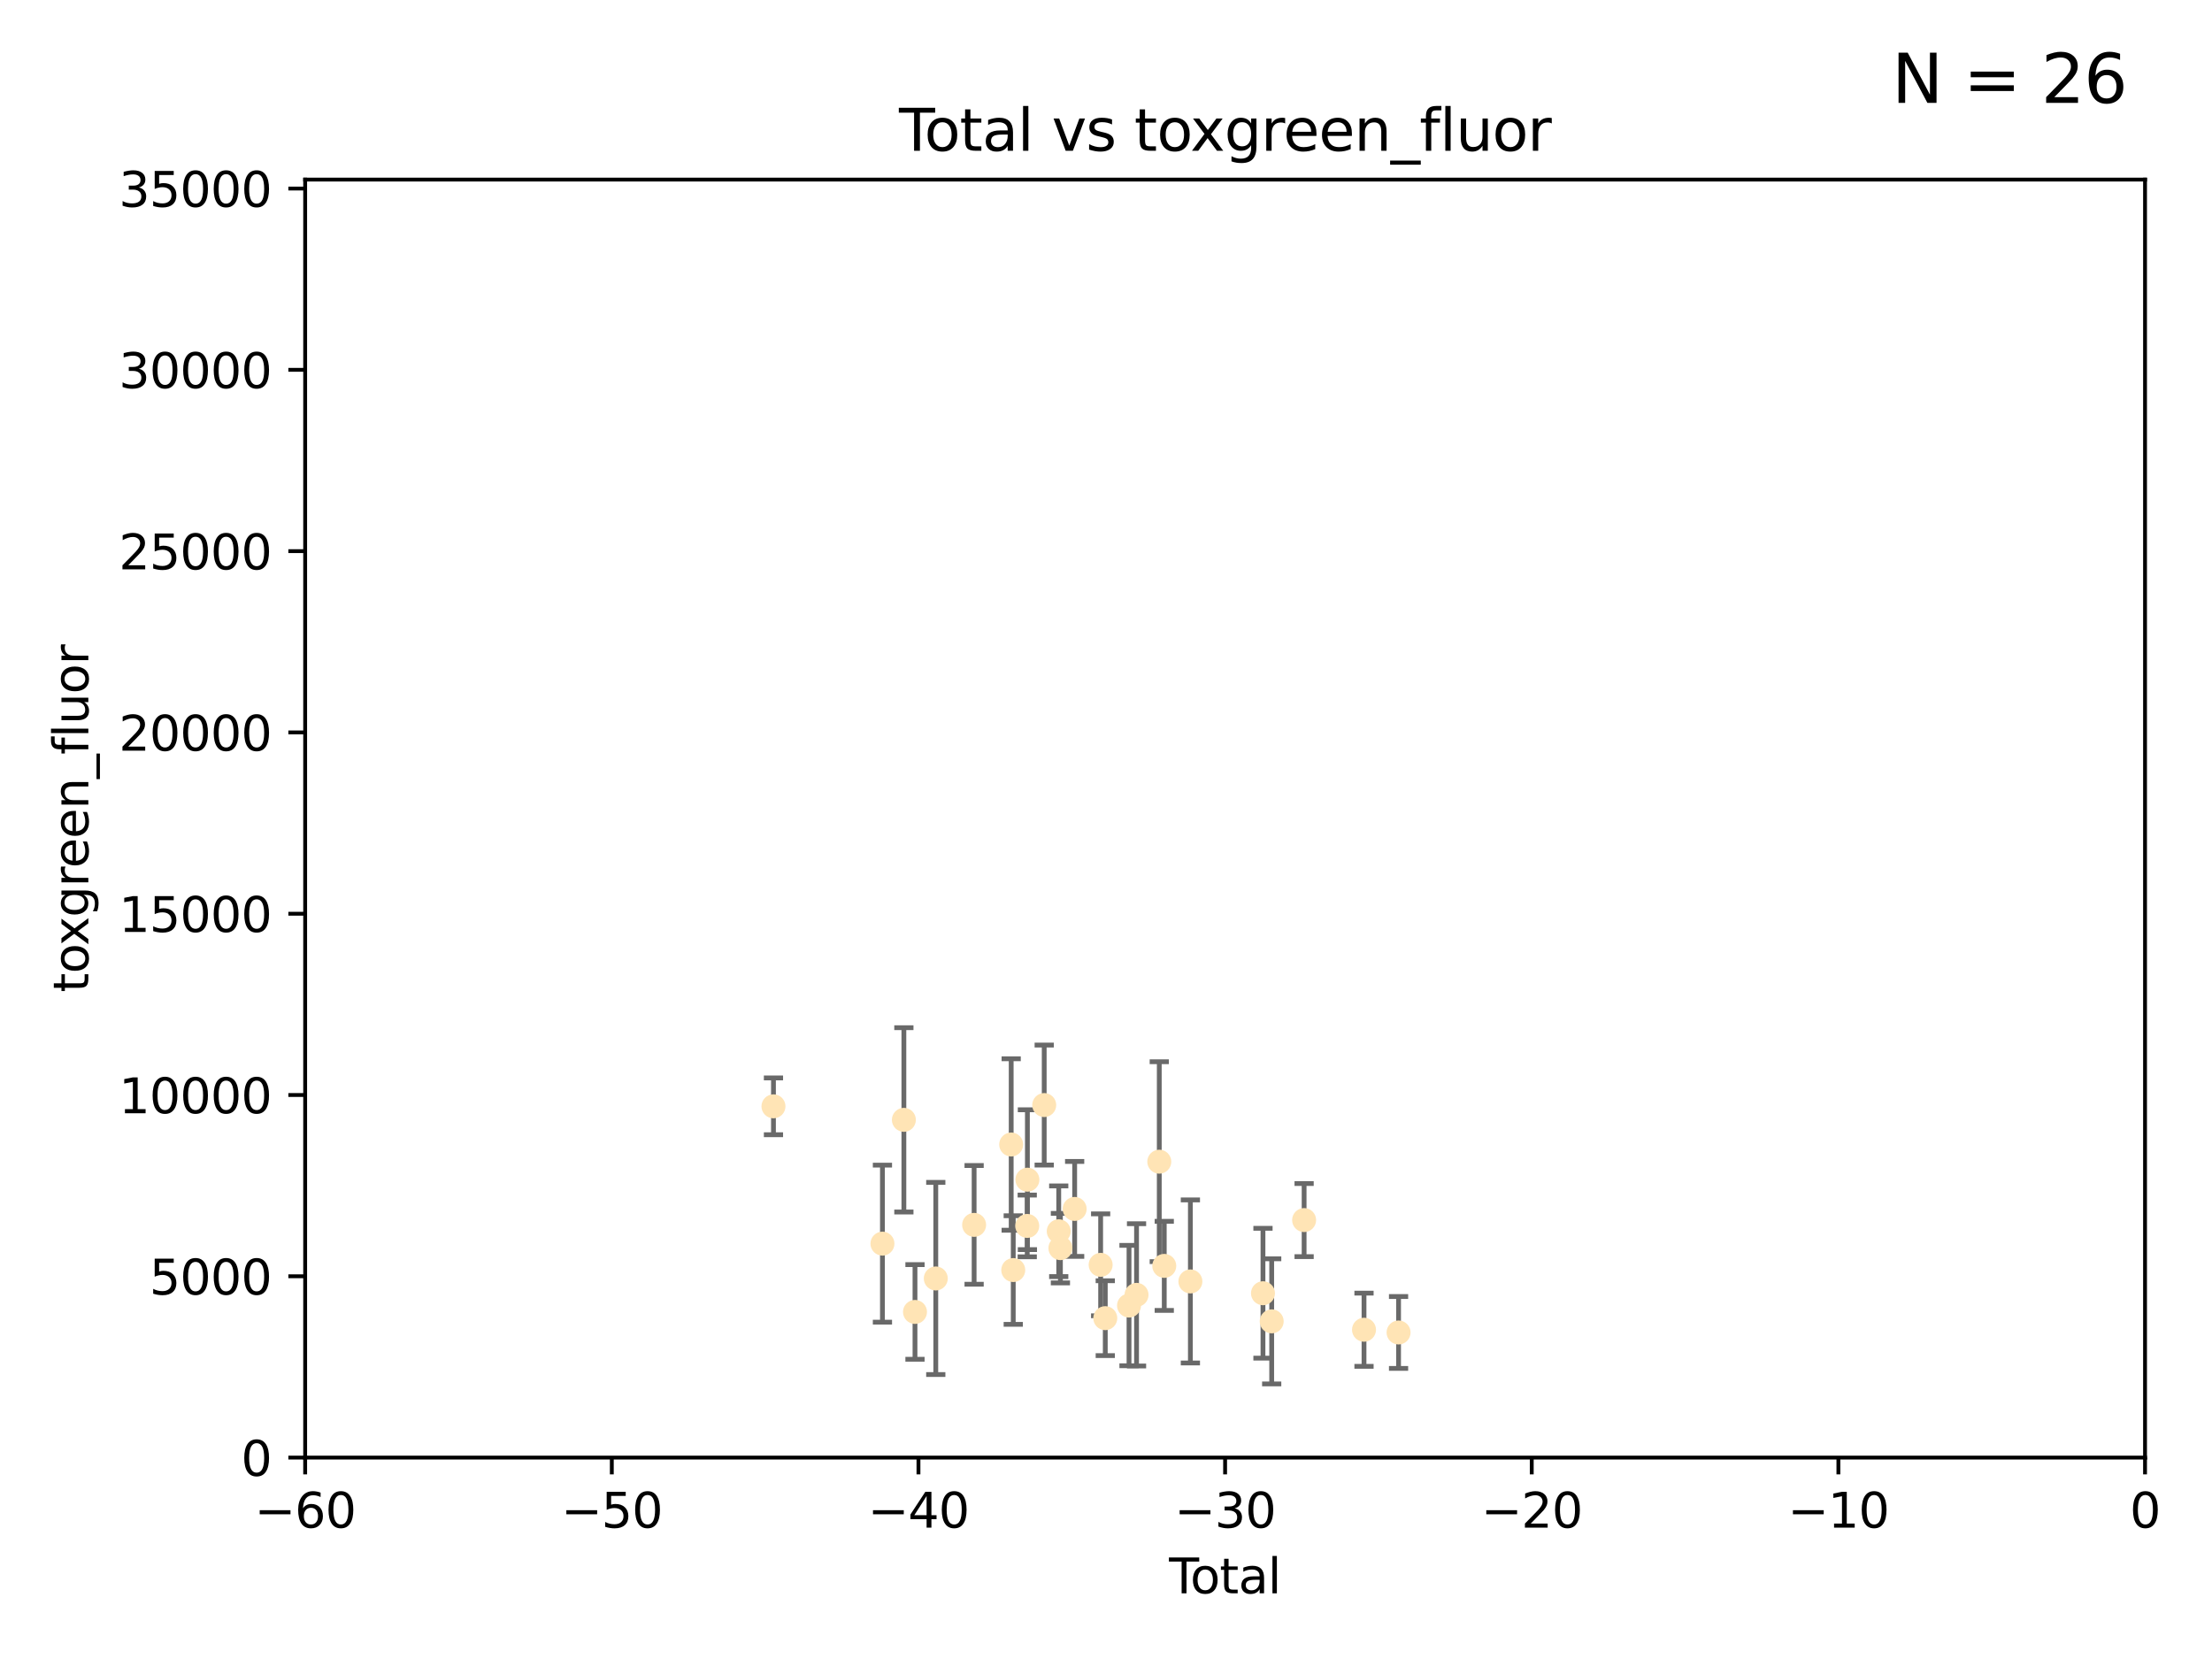 <?xml version="1.0" encoding="utf-8" standalone="no"?>
<!DOCTYPE svg PUBLIC "-//W3C//DTD SVG 1.1//EN"
  "http://www.w3.org/Graphics/SVG/1.1/DTD/svg11.dtd">
<svg xmlns:xlink="http://www.w3.org/1999/xlink" width="460.8pt" height="345.6pt" viewBox="0 0 460.8 345.6" xmlns="http://www.w3.org/2000/svg" version="1.1">
 <defs>
  <style type="text/css">*{stroke-linejoin: round; stroke-linecap: butt}</style>
 </defs>
 <g id="figure_1">
  <g id="patch_1">
   <path d="M 0 345.6 
L 460.8 345.6 
L 460.8 0 
L 0 0 
z
" style="fill: #ffffff"/>
  </g>
  <g id="axes_1">
   <g id="patch_2">
    <path d="M 63.571 303.64 
L 446.85 303.64 
L 446.85 37.411 
L 63.571 37.411 
z
" style="fill: #ffffff"/>
   </g>
   <g id="PathCollection_1">
    <defs>
     <path id="m6c08091da6" d="M 0 1.118 
C 0.297 1.118 0.581 1 0.791 0.791 
C 1 0.581 1.118 0.297 1.118 0 
C 1.118 -0.297 1 -0.581 0.791 -0.791 
C 0.581 -1 0.297 -1.118 0 -1.118 
C -0.297 -1.118 -0.581 -1 -0.791 -0.791 
C -1 -0.581 -1.118 -0.297 -1.118 0 
C -1.118 0.297 -1 0.581 -0.791 0.791 
C -0.581 1 -0.297 1.118 0 1.118 
z
" style="stroke: #ffe4b5"/>
    </defs>
    <g clip-path="url(#pb7fcf1dc36)">
     <use xlink:href="#m6c08091da6" x="161.127" y="230.468" style="fill: #ffe4b5; stroke: #ffe4b5"/>
     <use xlink:href="#m6c08091da6" x="183.828" y="259.073" style="fill: #ffe4b5; stroke: #ffe4b5"/>
     <use xlink:href="#m6c08091da6" x="188.294" y="233.283" style="fill: #ffe4b5; stroke: #ffe4b5"/>
     <use xlink:href="#m6c08091da6" x="190.61" y="273.299" style="fill: #ffe4b5; stroke: #ffe4b5"/>
     <use xlink:href="#m6c08091da6" x="194.941" y="266.328" style="fill: #ffe4b5; stroke: #ffe4b5"/>
     <use xlink:href="#m6c08091da6" x="202.927" y="255.164" style="fill: #ffe4b5; stroke: #ffe4b5"/>
     <use xlink:href="#m6c08091da6" x="210.649" y="238.421" style="fill: #ffe4b5; stroke: #ffe4b5"/>
     <use xlink:href="#m6c08091da6" x="211.079" y="264.575" style="fill: #ffe4b5; stroke: #ffe4b5"/>
     <use xlink:href="#m6c08091da6" x="213.992" y="255.382" style="fill: #ffe4b5; stroke: #ffe4b5"/>
     <use xlink:href="#m6c08091da6" x="214.027" y="245.75" style="fill: #ffe4b5; stroke: #ffe4b5"/>
     <use xlink:href="#m6c08091da6" x="217.529" y="230.204" style="fill: #ffe4b5; stroke: #ffe4b5"/>
     <use xlink:href="#m6c08091da6" x="220.553" y="256.494" style="fill: #ffe4b5; stroke: #ffe4b5"/>
     <use xlink:href="#m6c08091da6" x="220.903" y="260.01" style="fill: #ffe4b5; stroke: #ffe4b5"/>
     <use xlink:href="#m6c08091da6" x="223.87" y="251.842" style="fill: #ffe4b5; stroke: #ffe4b5"/>
     <use xlink:href="#m6c08091da6" x="229.284" y="263.488" style="fill: #ffe4b5; stroke: #ffe4b5"/>
     <use xlink:href="#m6c08091da6" x="230.249" y="274.597" style="fill: #ffe4b5; stroke: #ffe4b5"/>
     <use xlink:href="#m6c08091da6" x="235.197" y="271.972" style="fill: #ffe4b5; stroke: #ffe4b5"/>
     <use xlink:href="#m6c08091da6" x="236.762" y="269.741" style="fill: #ffe4b5; stroke: #ffe4b5"/>
     <use xlink:href="#m6c08091da6" x="241.499" y="242.001" style="fill: #ffe4b5; stroke: #ffe4b5"/>
     <use xlink:href="#m6c08091da6" x="242.537" y="263.706" style="fill: #ffe4b5; stroke: #ffe4b5"/>
     <use xlink:href="#m6c08091da6" x="247.979" y="266.947" style="fill: #ffe4b5; stroke: #ffe4b5"/>
     <use xlink:href="#m6c08091da6" x="263.101" y="269.405" style="fill: #ffe4b5; stroke: #ffe4b5"/>
     <use xlink:href="#m6c08091da6" x="264.916" y="275.261" style="fill: #ffe4b5; stroke: #ffe4b5"/>
     <use xlink:href="#m6c08091da6" x="271.671" y="254.163" style="fill: #ffe4b5; stroke: #ffe4b5"/>
     <use xlink:href="#m6c08091da6" x="284.148" y="277.009" style="fill: #ffe4b5; stroke: #ffe4b5"/>
     <use xlink:href="#m6c08091da6" x="291.346" y="277.579" style="fill: #ffe4b5; stroke: #ffe4b5"/>
    </g>
   </g>
   <g id="matplotlib.axis_1">
    <g id="xtick_1">
     <g id="line2d_1">
      <defs>
       <path id="m9c1d1b255d" d="M 0 0 
L 0 3.5 
" style="stroke: #000000; stroke-width: 0.8"/>
      </defs>
      <g>
       <use xlink:href="#m9c1d1b255d" x="63.571" y="303.64" style="stroke: #000000; stroke-width: 0.8"/>
      </g>
     </g>
     <g id="text_1">
      <!-- −60 -->
      <g transform="translate(53.019 318.238)scale(0.1 -0.1)">
       <defs>
        <path id="DejaVuSans-2212" d="M 678 2272 
L 4684 2272 
L 4684 1741 
L 678 1741 
L 678 2272 
z
" transform="scale(0.016)"/>
        <path id="DejaVuSans-36" d="M 2113 2584 
Q 1688 2584 1439 2293 
Q 1191 2003 1191 1497 
Q 1191 994 1439 701 
Q 1688 409 2113 409 
Q 2538 409 2786 701 
Q 3034 994 3034 1497 
Q 3034 2003 2786 2293 
Q 2538 2584 2113 2584 
z
M 3366 4563 
L 3366 3988 
Q 3128 4100 2886 4159 
Q 2644 4219 2406 4219 
Q 1781 4219 1451 3797 
Q 1122 3375 1075 2522 
Q 1259 2794 1537 2939 
Q 1816 3084 2150 3084 
Q 2853 3084 3261 2657 
Q 3669 2231 3669 1497 
Q 3669 778 3244 343 
Q 2819 -91 2113 -91 
Q 1303 -91 875 529 
Q 447 1150 447 2328 
Q 447 3434 972 4092 
Q 1497 4750 2381 4750 
Q 2619 4750 2861 4703 
Q 3103 4656 3366 4563 
z
" transform="scale(0.016)"/>
        <path id="DejaVuSans-30" d="M 2034 4250 
Q 1547 4250 1301 3770 
Q 1056 3291 1056 2328 
Q 1056 1369 1301 889 
Q 1547 409 2034 409 
Q 2525 409 2770 889 
Q 3016 1369 3016 2328 
Q 3016 3291 2770 3770 
Q 2525 4250 2034 4250 
z
M 2034 4750 
Q 2819 4750 3233 4129 
Q 3647 3509 3647 2328 
Q 3647 1150 3233 529 
Q 2819 -91 2034 -91 
Q 1250 -91 836 529 
Q 422 1150 422 2328 
Q 422 3509 836 4129 
Q 1250 4750 2034 4750 
z
" transform="scale(0.016)"/>
       </defs>
       <use xlink:href="#DejaVuSans-2212"/>
       <use xlink:href="#DejaVuSans-36" x="83.789"/>
       <use xlink:href="#DejaVuSans-30" x="147.412"/>
      </g>
     </g>
    </g>
    <g id="xtick_2">
     <g id="line2d_2">
      <g>
       <use xlink:href="#m9c1d1b255d" x="127.451" y="303.64" style="stroke: #000000; stroke-width: 0.8"/>
      </g>
     </g>
     <g id="text_2">
      <!-- −50 -->
      <g transform="translate(116.899 318.238)scale(0.1 -0.1)">
       <defs>
        <path id="DejaVuSans-35" d="M 691 4666 
L 3169 4666 
L 3169 4134 
L 1269 4134 
L 1269 2991 
Q 1406 3038 1543 3061 
Q 1681 3084 1819 3084 
Q 2600 3084 3056 2656 
Q 3513 2228 3513 1497 
Q 3513 744 3044 326 
Q 2575 -91 1722 -91 
Q 1428 -91 1123 -41 
Q 819 9 494 109 
L 494 744 
Q 775 591 1075 516 
Q 1375 441 1709 441 
Q 2250 441 2565 725 
Q 2881 1009 2881 1497 
Q 2881 1984 2565 2268 
Q 2250 2553 1709 2553 
Q 1456 2553 1204 2497 
Q 953 2441 691 2322 
L 691 4666 
z
" transform="scale(0.016)"/>
       </defs>
       <use xlink:href="#DejaVuSans-2212"/>
       <use xlink:href="#DejaVuSans-35" x="83.789"/>
       <use xlink:href="#DejaVuSans-30" x="147.412"/>
      </g>
     </g>
    </g>
    <g id="xtick_3">
     <g id="line2d_3">
      <g>
       <use xlink:href="#m9c1d1b255d" x="191.331" y="303.64" style="stroke: #000000; stroke-width: 0.8"/>
      </g>
     </g>
     <g id="text_3">
      <!-- −40 -->
      <g transform="translate(180.778 318.238)scale(0.1 -0.1)">
       <defs>
        <path id="DejaVuSans-34" d="M 2419 4116 
L 825 1625 
L 2419 1625 
L 2419 4116 
z
M 2253 4666 
L 3047 4666 
L 3047 1625 
L 3713 1625 
L 3713 1100 
L 3047 1100 
L 3047 0 
L 2419 0 
L 2419 1100 
L 313 1100 
L 313 1709 
L 2253 4666 
z
" transform="scale(0.016)"/>
       </defs>
       <use xlink:href="#DejaVuSans-2212"/>
       <use xlink:href="#DejaVuSans-34" x="83.789"/>
       <use xlink:href="#DejaVuSans-30" x="147.412"/>
      </g>
     </g>
    </g>
    <g id="xtick_4">
     <g id="line2d_4">
      <g>
       <use xlink:href="#m9c1d1b255d" x="255.211" y="303.64" style="stroke: #000000; stroke-width: 0.8"/>
      </g>
     </g>
     <g id="text_4">
      <!-- −30 -->
      <g transform="translate(244.658 318.238)scale(0.1 -0.1)">
       <defs>
        <path id="DejaVuSans-33" d="M 2597 2516 
Q 3050 2419 3304 2112 
Q 3559 1806 3559 1356 
Q 3559 666 3084 287 
Q 2609 -91 1734 -91 
Q 1441 -91 1130 -33 
Q 819 25 488 141 
L 488 750 
Q 750 597 1062 519 
Q 1375 441 1716 441 
Q 2309 441 2620 675 
Q 2931 909 2931 1356 
Q 2931 1769 2642 2001 
Q 2353 2234 1838 2234 
L 1294 2234 
L 1294 2753 
L 1863 2753 
Q 2328 2753 2575 2939 
Q 2822 3125 2822 3475 
Q 2822 3834 2567 4026 
Q 2313 4219 1838 4219 
Q 1578 4219 1281 4162 
Q 984 4106 628 3988 
L 628 4550 
Q 988 4650 1302 4700 
Q 1616 4750 1894 4750 
Q 2613 4750 3031 4423 
Q 3450 4097 3450 3541 
Q 3450 3153 3228 2886 
Q 3006 2619 2597 2516 
z
" transform="scale(0.016)"/>
       </defs>
       <use xlink:href="#DejaVuSans-2212"/>
       <use xlink:href="#DejaVuSans-33" x="83.789"/>
       <use xlink:href="#DejaVuSans-30" x="147.412"/>
      </g>
     </g>
    </g>
    <g id="xtick_5">
     <g id="line2d_5">
      <g>
       <use xlink:href="#m9c1d1b255d" x="319.09" y="303.64" style="stroke: #000000; stroke-width: 0.8"/>
      </g>
     </g>
     <g id="text_5">
      <!-- −20 -->
      <g transform="translate(308.538 318.238)scale(0.1 -0.1)">
       <defs>
        <path id="DejaVuSans-32" d="M 1228 531 
L 3431 531 
L 3431 0 
L 469 0 
L 469 531 
Q 828 903 1448 1529 
Q 2069 2156 2228 2338 
Q 2531 2678 2651 2914 
Q 2772 3150 2772 3378 
Q 2772 3750 2511 3984 
Q 2250 4219 1831 4219 
Q 1534 4219 1204 4116 
Q 875 4013 500 3803 
L 500 4441 
Q 881 4594 1212 4672 
Q 1544 4750 1819 4750 
Q 2544 4750 2975 4387 
Q 3406 4025 3406 3419 
Q 3406 3131 3298 2873 
Q 3191 2616 2906 2266 
Q 2828 2175 2409 1742 
Q 1991 1309 1228 531 
z
" transform="scale(0.016)"/>
       </defs>
       <use xlink:href="#DejaVuSans-2212"/>
       <use xlink:href="#DejaVuSans-32" x="83.789"/>
       <use xlink:href="#DejaVuSans-30" x="147.412"/>
      </g>
     </g>
    </g>
    <g id="xtick_6">
     <g id="line2d_6">
      <g>
       <use xlink:href="#m9c1d1b255d" x="382.97" y="303.64" style="stroke: #000000; stroke-width: 0.8"/>
      </g>
     </g>
     <g id="text_6">
      <!-- −10 -->
      <g transform="translate(372.418 318.238)scale(0.1 -0.1)">
       <defs>
        <path id="DejaVuSans-31" d="M 794 531 
L 1825 531 
L 1825 4091 
L 703 3866 
L 703 4441 
L 1819 4666 
L 2450 4666 
L 2450 531 
L 3481 531 
L 3481 0 
L 794 0 
L 794 531 
z
" transform="scale(0.016)"/>
       </defs>
       <use xlink:href="#DejaVuSans-2212"/>
       <use xlink:href="#DejaVuSans-31" x="83.789"/>
       <use xlink:href="#DejaVuSans-30" x="147.412"/>
      </g>
     </g>
    </g>
    <g id="xtick_7">
     <g id="line2d_7">
      <g>
       <use xlink:href="#m9c1d1b255d" x="446.85" y="303.64" style="stroke: #000000; stroke-width: 0.8"/>
      </g>
     </g>
     <g id="text_7">
      <!-- 0 -->
      <g transform="translate(443.669 318.238)scale(0.1 -0.1)">
       <use xlink:href="#DejaVuSans-30"/>
      </g>
     </g>
    </g>
    <g id="text_8">
     <!-- Total -->
     <g transform="translate(243.534 331.917)scale(0.1 -0.1)">
      <defs>
       <path id="DejaVuSans-54" d="M -19 4666 
L 3928 4666 
L 3928 4134 
L 2272 4134 
L 2272 0 
L 1638 0 
L 1638 4134 
L -19 4134 
L -19 4666 
z
" transform="scale(0.016)"/>
       <path id="DejaVuSans-6f" d="M 1959 3097 
Q 1497 3097 1228 2736 
Q 959 2375 959 1747 
Q 959 1119 1226 758 
Q 1494 397 1959 397 
Q 2419 397 2687 759 
Q 2956 1122 2956 1747 
Q 2956 2369 2687 2733 
Q 2419 3097 1959 3097 
z
M 1959 3584 
Q 2709 3584 3137 3096 
Q 3566 2609 3566 1747 
Q 3566 888 3137 398 
Q 2709 -91 1959 -91 
Q 1206 -91 779 398 
Q 353 888 353 1747 
Q 353 2609 779 3096 
Q 1206 3584 1959 3584 
z
" transform="scale(0.016)"/>
       <path id="DejaVuSans-74" d="M 1172 4494 
L 1172 3500 
L 2356 3500 
L 2356 3053 
L 1172 3053 
L 1172 1153 
Q 1172 725 1289 603 
Q 1406 481 1766 481 
L 2356 481 
L 2356 0 
L 1766 0 
Q 1100 0 847 248 
Q 594 497 594 1153 
L 594 3053 
L 172 3053 
L 172 3500 
L 594 3500 
L 594 4494 
L 1172 4494 
z
" transform="scale(0.016)"/>
       <path id="DejaVuSans-61" d="M 2194 1759 
Q 1497 1759 1228 1600 
Q 959 1441 959 1056 
Q 959 750 1161 570 
Q 1363 391 1709 391 
Q 2188 391 2477 730 
Q 2766 1069 2766 1631 
L 2766 1759 
L 2194 1759 
z
M 3341 1997 
L 3341 0 
L 2766 0 
L 2766 531 
Q 2569 213 2275 61 
Q 1981 -91 1556 -91 
Q 1019 -91 701 211 
Q 384 513 384 1019 
Q 384 1609 779 1909 
Q 1175 2209 1959 2209 
L 2766 2209 
L 2766 2266 
Q 2766 2663 2505 2880 
Q 2244 3097 1772 3097 
Q 1472 3097 1187 3025 
Q 903 2953 641 2809 
L 641 3341 
Q 956 3463 1253 3523 
Q 1550 3584 1831 3584 
Q 2591 3584 2966 3190 
Q 3341 2797 3341 1997 
z
" transform="scale(0.016)"/>
       <path id="DejaVuSans-6c" d="M 603 4863 
L 1178 4863 
L 1178 0 
L 603 0 
L 603 4863 
z
" transform="scale(0.016)"/>
      </defs>
      <use xlink:href="#DejaVuSans-54"/>
      <use xlink:href="#DejaVuSans-6f" x="44.084"/>
      <use xlink:href="#DejaVuSans-74" x="105.266"/>
      <use xlink:href="#DejaVuSans-61" x="144.475"/>
      <use xlink:href="#DejaVuSans-6c" x="205.754"/>
     </g>
    </g>
   </g>
   <g id="matplotlib.axis_2">
    <g id="ytick_1">
     <g id="line2d_8">
      <defs>
       <path id="md7fa92ebe5" d="M 0 0 
L -3.5 0 
" style="stroke: #000000; stroke-width: 0.8"/>
      </defs>
      <g>
       <use xlink:href="#md7fa92ebe5" x="63.571" y="303.64" style="stroke: #000000; stroke-width: 0.8"/>
      </g>
     </g>
     <g id="text_9">
      <!-- 0 -->
      <g transform="translate(50.209 307.439)scale(0.1 -0.1)">
       <use xlink:href="#DejaVuSans-30"/>
      </g>
     </g>
    </g>
    <g id="ytick_2">
     <g id="line2d_9">
      <g>
       <use xlink:href="#md7fa92ebe5" x="63.571" y="265.874" style="stroke: #000000; stroke-width: 0.8"/>
      </g>
     </g>
     <g id="text_10">
      <!-- 5000 -->
      <g transform="translate(31.121 269.673)scale(0.1 -0.1)">
       <use xlink:href="#DejaVuSans-35"/>
       <use xlink:href="#DejaVuSans-30" x="63.623"/>
       <use xlink:href="#DejaVuSans-30" x="127.246"/>
       <use xlink:href="#DejaVuSans-30" x="190.869"/>
      </g>
     </g>
    </g>
    <g id="ytick_3">
     <g id="line2d_10">
      <g>
       <use xlink:href="#md7fa92ebe5" x="63.571" y="228.108" style="stroke: #000000; stroke-width: 0.8"/>
      </g>
     </g>
     <g id="text_11">
      <!-- 10000 -->
      <g transform="translate(24.759 231.907)scale(0.1 -0.1)">
       <use xlink:href="#DejaVuSans-31"/>
       <use xlink:href="#DejaVuSans-30" x="63.623"/>
       <use xlink:href="#DejaVuSans-30" x="127.246"/>
       <use xlink:href="#DejaVuSans-30" x="190.869"/>
       <use xlink:href="#DejaVuSans-30" x="254.492"/>
      </g>
     </g>
    </g>
    <g id="ytick_4">
     <g id="line2d_11">
      <g>
       <use xlink:href="#md7fa92ebe5" x="63.571" y="190.342" style="stroke: #000000; stroke-width: 0.8"/>
      </g>
     </g>
     <g id="text_12">
      <!-- 15000 -->
      <g transform="translate(24.759 194.141)scale(0.1 -0.1)">
       <use xlink:href="#DejaVuSans-31"/>
       <use xlink:href="#DejaVuSans-35" x="63.623"/>
       <use xlink:href="#DejaVuSans-30" x="127.246"/>
       <use xlink:href="#DejaVuSans-30" x="190.869"/>
       <use xlink:href="#DejaVuSans-30" x="254.492"/>
      </g>
     </g>
    </g>
    <g id="ytick_5">
     <g id="line2d_12">
      <g>
       <use xlink:href="#md7fa92ebe5" x="63.571" y="152.576" style="stroke: #000000; stroke-width: 0.8"/>
      </g>
     </g>
     <g id="text_13">
      <!-- 20000 -->
      <g transform="translate(24.759 156.375)scale(0.1 -0.1)">
       <use xlink:href="#DejaVuSans-32"/>
       <use xlink:href="#DejaVuSans-30" x="63.623"/>
       <use xlink:href="#DejaVuSans-30" x="127.246"/>
       <use xlink:href="#DejaVuSans-30" x="190.869"/>
       <use xlink:href="#DejaVuSans-30" x="254.492"/>
      </g>
     </g>
    </g>
    <g id="ytick_6">
     <g id="line2d_13">
      <g>
       <use xlink:href="#md7fa92ebe5" x="63.571" y="114.81" style="stroke: #000000; stroke-width: 0.8"/>
      </g>
     </g>
     <g id="text_14">
      <!-- 25000 -->
      <g transform="translate(24.759 118.609)scale(0.1 -0.1)">
       <use xlink:href="#DejaVuSans-32"/>
       <use xlink:href="#DejaVuSans-35" x="63.623"/>
       <use xlink:href="#DejaVuSans-30" x="127.246"/>
       <use xlink:href="#DejaVuSans-30" x="190.869"/>
       <use xlink:href="#DejaVuSans-30" x="254.492"/>
      </g>
     </g>
    </g>
    <g id="ytick_7">
     <g id="line2d_14">
      <g>
       <use xlink:href="#md7fa92ebe5" x="63.571" y="77.044" style="stroke: #000000; stroke-width: 0.8"/>
      </g>
     </g>
     <g id="text_15">
      <!-- 30000 -->
      <g transform="translate(24.759 80.844)scale(0.1 -0.1)">
       <use xlink:href="#DejaVuSans-33"/>
       <use xlink:href="#DejaVuSans-30" x="63.623"/>
       <use xlink:href="#DejaVuSans-30" x="127.246"/>
       <use xlink:href="#DejaVuSans-30" x="190.869"/>
       <use xlink:href="#DejaVuSans-30" x="254.492"/>
      </g>
     </g>
    </g>
    <g id="ytick_8">
     <g id="line2d_15">
      <g>
       <use xlink:href="#md7fa92ebe5" x="63.571" y="39.278" style="stroke: #000000; stroke-width: 0.8"/>
      </g>
     </g>
     <g id="text_16">
      <!-- 35000 -->
      <g transform="translate(24.759 43.078)scale(0.1 -0.1)">
       <use xlink:href="#DejaVuSans-33"/>
       <use xlink:href="#DejaVuSans-35" x="63.623"/>
       <use xlink:href="#DejaVuSans-30" x="127.246"/>
       <use xlink:href="#DejaVuSans-30" x="190.869"/>
       <use xlink:href="#DejaVuSans-30" x="254.492"/>
      </g>
     </g>
    </g>
    <g id="text_17">
     <!-- toxgreen_fluor -->
     <g transform="translate(18.401 206.72)rotate(-90)scale(0.1 -0.1)">
      <defs>
       <path id="DejaVuSans-78" d="M 3513 3500 
L 2247 1797 
L 3578 0 
L 2900 0 
L 1881 1375 
L 863 0 
L 184 0 
L 1544 1831 
L 300 3500 
L 978 3500 
L 1906 2253 
L 2834 3500 
L 3513 3500 
z
" transform="scale(0.016)"/>
       <path id="DejaVuSans-67" d="M 2906 1791 
Q 2906 2416 2648 2759 
Q 2391 3103 1925 3103 
Q 1463 3103 1205 2759 
Q 947 2416 947 1791 
Q 947 1169 1205 825 
Q 1463 481 1925 481 
Q 2391 481 2648 825 
Q 2906 1169 2906 1791 
z
M 3481 434 
Q 3481 -459 3084 -895 
Q 2688 -1331 1869 -1331 
Q 1566 -1331 1297 -1286 
Q 1028 -1241 775 -1147 
L 775 -588 
Q 1028 -725 1275 -790 
Q 1522 -856 1778 -856 
Q 2344 -856 2625 -561 
Q 2906 -266 2906 331 
L 2906 616 
Q 2728 306 2450 153 
Q 2172 0 1784 0 
Q 1141 0 747 490 
Q 353 981 353 1791 
Q 353 2603 747 3093 
Q 1141 3584 1784 3584 
Q 2172 3584 2450 3431 
Q 2728 3278 2906 2969 
L 2906 3500 
L 3481 3500 
L 3481 434 
z
" transform="scale(0.016)"/>
       <path id="DejaVuSans-72" d="M 2631 2963 
Q 2534 3019 2420 3045 
Q 2306 3072 2169 3072 
Q 1681 3072 1420 2755 
Q 1159 2438 1159 1844 
L 1159 0 
L 581 0 
L 581 3500 
L 1159 3500 
L 1159 2956 
Q 1341 3275 1631 3429 
Q 1922 3584 2338 3584 
Q 2397 3584 2469 3576 
Q 2541 3569 2628 3553 
L 2631 2963 
z
" transform="scale(0.016)"/>
       <path id="DejaVuSans-65" d="M 3597 1894 
L 3597 1613 
L 953 1613 
Q 991 1019 1311 708 
Q 1631 397 2203 397 
Q 2534 397 2845 478 
Q 3156 559 3463 722 
L 3463 178 
Q 3153 47 2828 -22 
Q 2503 -91 2169 -91 
Q 1331 -91 842 396 
Q 353 884 353 1716 
Q 353 2575 817 3079 
Q 1281 3584 2069 3584 
Q 2775 3584 3186 3129 
Q 3597 2675 3597 1894 
z
M 3022 2063 
Q 3016 2534 2758 2815 
Q 2500 3097 2075 3097 
Q 1594 3097 1305 2825 
Q 1016 2553 972 2059 
L 3022 2063 
z
" transform="scale(0.016)"/>
       <path id="DejaVuSans-6e" d="M 3513 2113 
L 3513 0 
L 2938 0 
L 2938 2094 
Q 2938 2591 2744 2837 
Q 2550 3084 2163 3084 
Q 1697 3084 1428 2787 
Q 1159 2491 1159 1978 
L 1159 0 
L 581 0 
L 581 3500 
L 1159 3500 
L 1159 2956 
Q 1366 3272 1645 3428 
Q 1925 3584 2291 3584 
Q 2894 3584 3203 3211 
Q 3513 2838 3513 2113 
z
" transform="scale(0.016)"/>
       <path id="DejaVuSans-5f" d="M 3263 -1063 
L 3263 -1509 
L -63 -1509 
L -63 -1063 
L 3263 -1063 
z
" transform="scale(0.016)"/>
       <path id="DejaVuSans-66" d="M 2375 4863 
L 2375 4384 
L 1825 4384 
Q 1516 4384 1395 4259 
Q 1275 4134 1275 3809 
L 1275 3500 
L 2222 3500 
L 2222 3053 
L 1275 3053 
L 1275 0 
L 697 0 
L 697 3053 
L 147 3053 
L 147 3500 
L 697 3500 
L 697 3744 
Q 697 4328 969 4595 
Q 1241 4863 1831 4863 
L 2375 4863 
z
" transform="scale(0.016)"/>
       <path id="DejaVuSans-75" d="M 544 1381 
L 544 3500 
L 1119 3500 
L 1119 1403 
Q 1119 906 1312 657 
Q 1506 409 1894 409 
Q 2359 409 2629 706 
Q 2900 1003 2900 1516 
L 2900 3500 
L 3475 3500 
L 3475 0 
L 2900 0 
L 2900 538 
Q 2691 219 2414 64 
Q 2138 -91 1772 -91 
Q 1169 -91 856 284 
Q 544 659 544 1381 
z
M 1991 3584 
L 1991 3584 
z
" transform="scale(0.016)"/>
      </defs>
      <use xlink:href="#DejaVuSans-74"/>
      <use xlink:href="#DejaVuSans-6f" x="39.209"/>
      <use xlink:href="#DejaVuSans-78" x="97.266"/>
      <use xlink:href="#DejaVuSans-67" x="156.445"/>
      <use xlink:href="#DejaVuSans-72" x="219.922"/>
      <use xlink:href="#DejaVuSans-65" x="258.785"/>
      <use xlink:href="#DejaVuSans-65" x="320.309"/>
      <use xlink:href="#DejaVuSans-6e" x="381.832"/>
      <use xlink:href="#DejaVuSans-5f" x="445.211"/>
      <use xlink:href="#DejaVuSans-66" x="495.211"/>
      <use xlink:href="#DejaVuSans-6c" x="530.416"/>
      <use xlink:href="#DejaVuSans-75" x="558.199"/>
      <use xlink:href="#DejaVuSans-6f" x="621.578"/>
      <use xlink:href="#DejaVuSans-72" x="682.76"/>
     </g>
    </g>
   </g>
   <g id="LineCollection_1">
    <path d="M 161.127 236.385 
L 161.127 224.551 
" clip-path="url(#pb7fcf1dc36)" style="fill: none; stroke: #696969"/>
    <path d="M 183.828 275.427 
L 183.828 242.719 
" clip-path="url(#pb7fcf1dc36)" style="fill: none; stroke: #696969"/>
    <path d="M 188.294 252.481 
L 188.294 214.086 
" clip-path="url(#pb7fcf1dc36)" style="fill: none; stroke: #696969"/>
    <path d="M 190.61 283.157 
L 190.61 263.441 
" clip-path="url(#pb7fcf1dc36)" style="fill: none; stroke: #696969"/>
    <path d="M 194.941 286.341 
L 194.941 246.315 
" clip-path="url(#pb7fcf1dc36)" style="fill: none; stroke: #696969"/>
    <path d="M 202.927 267.529 
L 202.927 242.8 
" clip-path="url(#pb7fcf1dc36)" style="fill: none; stroke: #696969"/>
    <path d="M 210.649 256.278 
L 210.649 220.565 
" clip-path="url(#pb7fcf1dc36)" style="fill: none; stroke: #696969"/>
    <path d="M 211.079 275.884 
L 211.079 253.266 
" clip-path="url(#pb7fcf1dc36)" style="fill: none; stroke: #696969"/>
    <path d="M 213.992 261.811 
L 213.992 248.953 
" clip-path="url(#pb7fcf1dc36)" style="fill: none; stroke: #696969"/>
    <path d="M 214.027 260.314 
L 214.027 231.186 
" clip-path="url(#pb7fcf1dc36)" style="fill: none; stroke: #696969"/>
    <path d="M 217.529 242.701 
L 217.529 217.707 
" clip-path="url(#pb7fcf1dc36)" style="fill: none; stroke: #696969"/>
    <path d="M 220.553 265.936 
L 220.553 247.052 
" clip-path="url(#pb7fcf1dc36)" style="fill: none; stroke: #696969"/>
    <path d="M 220.903 267.252 
L 220.903 252.769 
" clip-path="url(#pb7fcf1dc36)" style="fill: none; stroke: #696969"/>
    <path d="M 223.87 261.732 
L 223.87 241.952 
" clip-path="url(#pb7fcf1dc36)" style="fill: none; stroke: #696969"/>
    <path d="M 229.284 274.103 
L 229.284 252.873 
" clip-path="url(#pb7fcf1dc36)" style="fill: none; stroke: #696969"/>
    <path d="M 230.249 282.395 
L 230.249 266.8 
" clip-path="url(#pb7fcf1dc36)" style="fill: none; stroke: #696969"/>
    <path d="M 235.197 284.509 
L 235.197 259.434 
" clip-path="url(#pb7fcf1dc36)" style="fill: none; stroke: #696969"/>
    <path d="M 236.762 284.563 
L 236.762 254.919 
" clip-path="url(#pb7fcf1dc36)" style="fill: none; stroke: #696969"/>
    <path d="M 241.499 262.82 
L 241.499 221.181 
" clip-path="url(#pb7fcf1dc36)" style="fill: none; stroke: #696969"/>
    <path d="M 242.537 272.986 
L 242.537 254.425 
" clip-path="url(#pb7fcf1dc36)" style="fill: none; stroke: #696969"/>
    <path d="M 247.979 283.933 
L 247.979 249.962 
" clip-path="url(#pb7fcf1dc36)" style="fill: none; stroke: #696969"/>
    <path d="M 263.101 282.927 
L 263.101 255.883 
" clip-path="url(#pb7fcf1dc36)" style="fill: none; stroke: #696969"/>
    <path d="M 264.916 288.292 
L 264.916 262.229 
" clip-path="url(#pb7fcf1dc36)" style="fill: none; stroke: #696969"/>
    <path d="M 271.671 261.773 
L 271.671 246.553 
" clip-path="url(#pb7fcf1dc36)" style="fill: none; stroke: #696969"/>
    <path d="M 284.148 284.633 
L 284.148 269.384 
" clip-path="url(#pb7fcf1dc36)" style="fill: none; stroke: #696969"/>
    <path d="M 291.346 285.067 
L 291.346 270.09 
" clip-path="url(#pb7fcf1dc36)" style="fill: none; stroke: #696969"/>
   </g>
   <g id="line2d_16">
    <defs>
     <path id="md0009c34a4" d="M 2 0 
L -2 -0 
" style="stroke: #696969"/>
    </defs>
    <g clip-path="url(#pb7fcf1dc36)">
     <use xlink:href="#md0009c34a4" x="161.127" y="236.385" style="fill: #696969; stroke: #696969"/>
     <use xlink:href="#md0009c34a4" x="183.828" y="275.427" style="fill: #696969; stroke: #696969"/>
     <use xlink:href="#md0009c34a4" x="188.294" y="252.481" style="fill: #696969; stroke: #696969"/>
     <use xlink:href="#md0009c34a4" x="190.61" y="283.157" style="fill: #696969; stroke: #696969"/>
     <use xlink:href="#md0009c34a4" x="194.941" y="286.341" style="fill: #696969; stroke: #696969"/>
     <use xlink:href="#md0009c34a4" x="202.927" y="267.529" style="fill: #696969; stroke: #696969"/>
     <use xlink:href="#md0009c34a4" x="210.649" y="256.278" style="fill: #696969; stroke: #696969"/>
     <use xlink:href="#md0009c34a4" x="211.079" y="275.884" style="fill: #696969; stroke: #696969"/>
     <use xlink:href="#md0009c34a4" x="213.992" y="261.811" style="fill: #696969; stroke: #696969"/>
     <use xlink:href="#md0009c34a4" x="214.027" y="260.314" style="fill: #696969; stroke: #696969"/>
     <use xlink:href="#md0009c34a4" x="217.529" y="242.701" style="fill: #696969; stroke: #696969"/>
     <use xlink:href="#md0009c34a4" x="220.553" y="265.936" style="fill: #696969; stroke: #696969"/>
     <use xlink:href="#md0009c34a4" x="220.903" y="267.252" style="fill: #696969; stroke: #696969"/>
     <use xlink:href="#md0009c34a4" x="223.87" y="261.732" style="fill: #696969; stroke: #696969"/>
     <use xlink:href="#md0009c34a4" x="229.284" y="274.103" style="fill: #696969; stroke: #696969"/>
     <use xlink:href="#md0009c34a4" x="230.249" y="282.395" style="fill: #696969; stroke: #696969"/>
     <use xlink:href="#md0009c34a4" x="235.197" y="284.509" style="fill: #696969; stroke: #696969"/>
     <use xlink:href="#md0009c34a4" x="236.762" y="284.563" style="fill: #696969; stroke: #696969"/>
     <use xlink:href="#md0009c34a4" x="241.499" y="262.82" style="fill: #696969; stroke: #696969"/>
     <use xlink:href="#md0009c34a4" x="242.537" y="272.986" style="fill: #696969; stroke: #696969"/>
     <use xlink:href="#md0009c34a4" x="247.979" y="283.933" style="fill: #696969; stroke: #696969"/>
     <use xlink:href="#md0009c34a4" x="263.101" y="282.927" style="fill: #696969; stroke: #696969"/>
     <use xlink:href="#md0009c34a4" x="264.916" y="288.292" style="fill: #696969; stroke: #696969"/>
     <use xlink:href="#md0009c34a4" x="271.671" y="261.773" style="fill: #696969; stroke: #696969"/>
     <use xlink:href="#md0009c34a4" x="284.148" y="284.633" style="fill: #696969; stroke: #696969"/>
     <use xlink:href="#md0009c34a4" x="291.346" y="285.067" style="fill: #696969; stroke: #696969"/>
    </g>
   </g>
   <g id="line2d_17">
    <g clip-path="url(#pb7fcf1dc36)">
     <use xlink:href="#md0009c34a4" x="161.127" y="224.551" style="fill: #696969; stroke: #696969"/>
     <use xlink:href="#md0009c34a4" x="183.828" y="242.719" style="fill: #696969; stroke: #696969"/>
     <use xlink:href="#md0009c34a4" x="188.294" y="214.086" style="fill: #696969; stroke: #696969"/>
     <use xlink:href="#md0009c34a4" x="190.61" y="263.441" style="fill: #696969; stroke: #696969"/>
     <use xlink:href="#md0009c34a4" x="194.941" y="246.315" style="fill: #696969; stroke: #696969"/>
     <use xlink:href="#md0009c34a4" x="202.927" y="242.8" style="fill: #696969; stroke: #696969"/>
     <use xlink:href="#md0009c34a4" x="210.649" y="220.565" style="fill: #696969; stroke: #696969"/>
     <use xlink:href="#md0009c34a4" x="211.079" y="253.266" style="fill: #696969; stroke: #696969"/>
     <use xlink:href="#md0009c34a4" x="213.992" y="248.953" style="fill: #696969; stroke: #696969"/>
     <use xlink:href="#md0009c34a4" x="214.027" y="231.186" style="fill: #696969; stroke: #696969"/>
     <use xlink:href="#md0009c34a4" x="217.529" y="217.707" style="fill: #696969; stroke: #696969"/>
     <use xlink:href="#md0009c34a4" x="220.553" y="247.052" style="fill: #696969; stroke: #696969"/>
     <use xlink:href="#md0009c34a4" x="220.903" y="252.769" style="fill: #696969; stroke: #696969"/>
     <use xlink:href="#md0009c34a4" x="223.87" y="241.952" style="fill: #696969; stroke: #696969"/>
     <use xlink:href="#md0009c34a4" x="229.284" y="252.873" style="fill: #696969; stroke: #696969"/>
     <use xlink:href="#md0009c34a4" x="230.249" y="266.8" style="fill: #696969; stroke: #696969"/>
     <use xlink:href="#md0009c34a4" x="235.197" y="259.434" style="fill: #696969; stroke: #696969"/>
     <use xlink:href="#md0009c34a4" x="236.762" y="254.919" style="fill: #696969; stroke: #696969"/>
     <use xlink:href="#md0009c34a4" x="241.499" y="221.181" style="fill: #696969; stroke: #696969"/>
     <use xlink:href="#md0009c34a4" x="242.537" y="254.425" style="fill: #696969; stroke: #696969"/>
     <use xlink:href="#md0009c34a4" x="247.979" y="249.962" style="fill: #696969; stroke: #696969"/>
     <use xlink:href="#md0009c34a4" x="263.101" y="255.883" style="fill: #696969; stroke: #696969"/>
     <use xlink:href="#md0009c34a4" x="264.916" y="262.229" style="fill: #696969; stroke: #696969"/>
     <use xlink:href="#md0009c34a4" x="271.671" y="246.553" style="fill: #696969; stroke: #696969"/>
     <use xlink:href="#md0009c34a4" x="284.148" y="269.384" style="fill: #696969; stroke: #696969"/>
     <use xlink:href="#md0009c34a4" x="291.346" y="270.09" style="fill: #696969; stroke: #696969"/>
    </g>
   </g>
   <g id="line2d_18">
    <defs>
     <path id="m4137306be9" d="M 0 2 
C 0.53 2 1.039 1.789 1.414 1.414 
C 1.789 1.039 2 0.53 2 0 
C 2 -0.53 1.789 -1.039 1.414 -1.414 
C 1.039 -1.789 0.53 -2 0 -2 
C -0.53 -2 -1.039 -1.789 -1.414 -1.414 
C -1.789 -1.039 -2 -0.53 -2 0 
C -2 0.53 -1.789 1.039 -1.414 1.414 
C -1.039 1.789 -0.53 2 0 2 
z
" style="stroke: #ffe4b5"/>
    </defs>
    <g clip-path="url(#pb7fcf1dc36)">
     <use xlink:href="#m4137306be9" x="161.127" y="230.468" style="fill: #ffe4b5; stroke: #ffe4b5"/>
     <use xlink:href="#m4137306be9" x="183.828" y="259.073" style="fill: #ffe4b5; stroke: #ffe4b5"/>
     <use xlink:href="#m4137306be9" x="188.294" y="233.283" style="fill: #ffe4b5; stroke: #ffe4b5"/>
     <use xlink:href="#m4137306be9" x="190.61" y="273.299" style="fill: #ffe4b5; stroke: #ffe4b5"/>
     <use xlink:href="#m4137306be9" x="194.941" y="266.328" style="fill: #ffe4b5; stroke: #ffe4b5"/>
     <use xlink:href="#m4137306be9" x="202.927" y="255.164" style="fill: #ffe4b5; stroke: #ffe4b5"/>
     <use xlink:href="#m4137306be9" x="210.649" y="238.421" style="fill: #ffe4b5; stroke: #ffe4b5"/>
     <use xlink:href="#m4137306be9" x="211.079" y="264.575" style="fill: #ffe4b5; stroke: #ffe4b5"/>
     <use xlink:href="#m4137306be9" x="213.992" y="255.382" style="fill: #ffe4b5; stroke: #ffe4b5"/>
     <use xlink:href="#m4137306be9" x="214.027" y="245.75" style="fill: #ffe4b5; stroke: #ffe4b5"/>
     <use xlink:href="#m4137306be9" x="217.529" y="230.204" style="fill: #ffe4b5; stroke: #ffe4b5"/>
     <use xlink:href="#m4137306be9" x="220.553" y="256.494" style="fill: #ffe4b5; stroke: #ffe4b5"/>
     <use xlink:href="#m4137306be9" x="220.903" y="260.01" style="fill: #ffe4b5; stroke: #ffe4b5"/>
     <use xlink:href="#m4137306be9" x="223.87" y="251.842" style="fill: #ffe4b5; stroke: #ffe4b5"/>
     <use xlink:href="#m4137306be9" x="229.284" y="263.488" style="fill: #ffe4b5; stroke: #ffe4b5"/>
     <use xlink:href="#m4137306be9" x="230.249" y="274.597" style="fill: #ffe4b5; stroke: #ffe4b5"/>
     <use xlink:href="#m4137306be9" x="235.197" y="271.972" style="fill: #ffe4b5; stroke: #ffe4b5"/>
     <use xlink:href="#m4137306be9" x="236.762" y="269.741" style="fill: #ffe4b5; stroke: #ffe4b5"/>
     <use xlink:href="#m4137306be9" x="241.499" y="242.001" style="fill: #ffe4b5; stroke: #ffe4b5"/>
     <use xlink:href="#m4137306be9" x="242.537" y="263.706" style="fill: #ffe4b5; stroke: #ffe4b5"/>
     <use xlink:href="#m4137306be9" x="247.979" y="266.947" style="fill: #ffe4b5; stroke: #ffe4b5"/>
     <use xlink:href="#m4137306be9" x="263.101" y="269.405" style="fill: #ffe4b5; stroke: #ffe4b5"/>
     <use xlink:href="#m4137306be9" x="264.916" y="275.261" style="fill: #ffe4b5; stroke: #ffe4b5"/>
     <use xlink:href="#m4137306be9" x="271.671" y="254.163" style="fill: #ffe4b5; stroke: #ffe4b5"/>
     <use xlink:href="#m4137306be9" x="284.148" y="277.009" style="fill: #ffe4b5; stroke: #ffe4b5"/>
     <use xlink:href="#m4137306be9" x="291.346" y="277.579" style="fill: #ffe4b5; stroke: #ffe4b5"/>
    </g>
   </g>
   <g id="patch_3">
    <path d="M 63.571 303.64 
L 63.571 37.411 
" style="fill: none; stroke: #000000; stroke-width: 0.8; stroke-linejoin: miter; stroke-linecap: square"/>
   </g>
   <g id="patch_4">
    <path d="M 446.85 303.64 
L 446.85 37.411 
" style="fill: none; stroke: #000000; stroke-width: 0.8; stroke-linejoin: miter; stroke-linecap: square"/>
   </g>
   <g id="patch_5">
    <path d="M 63.571 303.64 
L 446.85 303.64 
" style="fill: none; stroke: #000000; stroke-width: 0.8; stroke-linejoin: miter; stroke-linecap: square"/>
   </g>
   <g id="patch_6">
    <path d="M 63.571 37.411 
L 446.85 37.411 
" style="fill: none; stroke: #000000; stroke-width: 0.8; stroke-linejoin: miter; stroke-linecap: square"/>
   </g>
   <g id="text_18">
    <!-- N = 26 -->
    <g transform="translate(394.098 21.426)scale(0.14 -0.14)">
     <defs>
      <path id="DejaVuSans-4e" d="M 628 4666 
L 1478 4666 
L 3547 763 
L 3547 4666 
L 4159 4666 
L 4159 0 
L 3309 0 
L 1241 3903 
L 1241 0 
L 628 0 
L 628 4666 
z
" transform="scale(0.016)"/>
      <path id="DejaVuSans-20" transform="scale(0.016)"/>
      <path id="DejaVuSans-3d" d="M 678 2906 
L 4684 2906 
L 4684 2381 
L 678 2381 
L 678 2906 
z
M 678 1631 
L 4684 1631 
L 4684 1100 
L 678 1100 
L 678 1631 
z
" transform="scale(0.016)"/>
     </defs>
     <use xlink:href="#DejaVuSans-4e"/>
     <use xlink:href="#DejaVuSans-20" x="74.805"/>
     <use xlink:href="#DejaVuSans-3d" x="106.592"/>
     <use xlink:href="#DejaVuSans-20" x="190.381"/>
     <use xlink:href="#DejaVuSans-32" x="222.168"/>
     <use xlink:href="#DejaVuSans-36" x="285.791"/>
    </g>
   </g>
   <g id="text_19">
    <!-- Total vs toxgreen_fluor -->
    <g transform="translate(187.275 31.411)scale(0.12 -0.12)">
     <defs>
      <path id="DejaVuSans-76" d="M 191 3500 
L 800 3500 
L 1894 563 
L 2988 3500 
L 3597 3500 
L 2284 0 
L 1503 0 
L 191 3500 
z
" transform="scale(0.016)"/>
      <path id="DejaVuSans-73" d="M 2834 3397 
L 2834 2853 
Q 2591 2978 2328 3040 
Q 2066 3103 1784 3103 
Q 1356 3103 1142 2972 
Q 928 2841 928 2578 
Q 928 2378 1081 2264 
Q 1234 2150 1697 2047 
L 1894 2003 
Q 2506 1872 2764 1633 
Q 3022 1394 3022 966 
Q 3022 478 2636 193 
Q 2250 -91 1575 -91 
Q 1294 -91 989 -36 
Q 684 19 347 128 
L 347 722 
Q 666 556 975 473 
Q 1284 391 1588 391 
Q 1994 391 2212 530 
Q 2431 669 2431 922 
Q 2431 1156 2273 1281 
Q 2116 1406 1581 1522 
L 1381 1569 
Q 847 1681 609 1914 
Q 372 2147 372 2553 
Q 372 3047 722 3315 
Q 1072 3584 1716 3584 
Q 2034 3584 2315 3537 
Q 2597 3491 2834 3397 
z
" transform="scale(0.016)"/>
     </defs>
     <use xlink:href="#DejaVuSans-54"/>
     <use xlink:href="#DejaVuSans-6f" x="44.084"/>
     <use xlink:href="#DejaVuSans-74" x="105.266"/>
     <use xlink:href="#DejaVuSans-61" x="144.475"/>
     <use xlink:href="#DejaVuSans-6c" x="205.754"/>
     <use xlink:href="#DejaVuSans-20" x="233.537"/>
     <use xlink:href="#DejaVuSans-76" x="265.324"/>
     <use xlink:href="#DejaVuSans-73" x="324.504"/>
     <use xlink:href="#DejaVuSans-20" x="376.604"/>
     <use xlink:href="#DejaVuSans-74" x="408.391"/>
     <use xlink:href="#DejaVuSans-6f" x="447.6"/>
     <use xlink:href="#DejaVuSans-78" x="505.656"/>
     <use xlink:href="#DejaVuSans-67" x="564.836"/>
     <use xlink:href="#DejaVuSans-72" x="628.312"/>
     <use xlink:href="#DejaVuSans-65" x="667.176"/>
     <use xlink:href="#DejaVuSans-65" x="728.699"/>
     <use xlink:href="#DejaVuSans-6e" x="790.223"/>
     <use xlink:href="#DejaVuSans-5f" x="853.602"/>
     <use xlink:href="#DejaVuSans-66" x="903.602"/>
     <use xlink:href="#DejaVuSans-6c" x="938.807"/>
     <use xlink:href="#DejaVuSans-75" x="966.59"/>
     <use xlink:href="#DejaVuSans-6f" x="1029.969"/>
     <use xlink:href="#DejaVuSans-72" x="1091.15"/>
    </g>
   </g>
  </g>
 </g>
 <defs>
  <clipPath id="pb7fcf1dc36">
   <rect x="63.571" y="37.411" width="383.279" height="266.229"/>
  </clipPath>
 </defs>
</svg>
